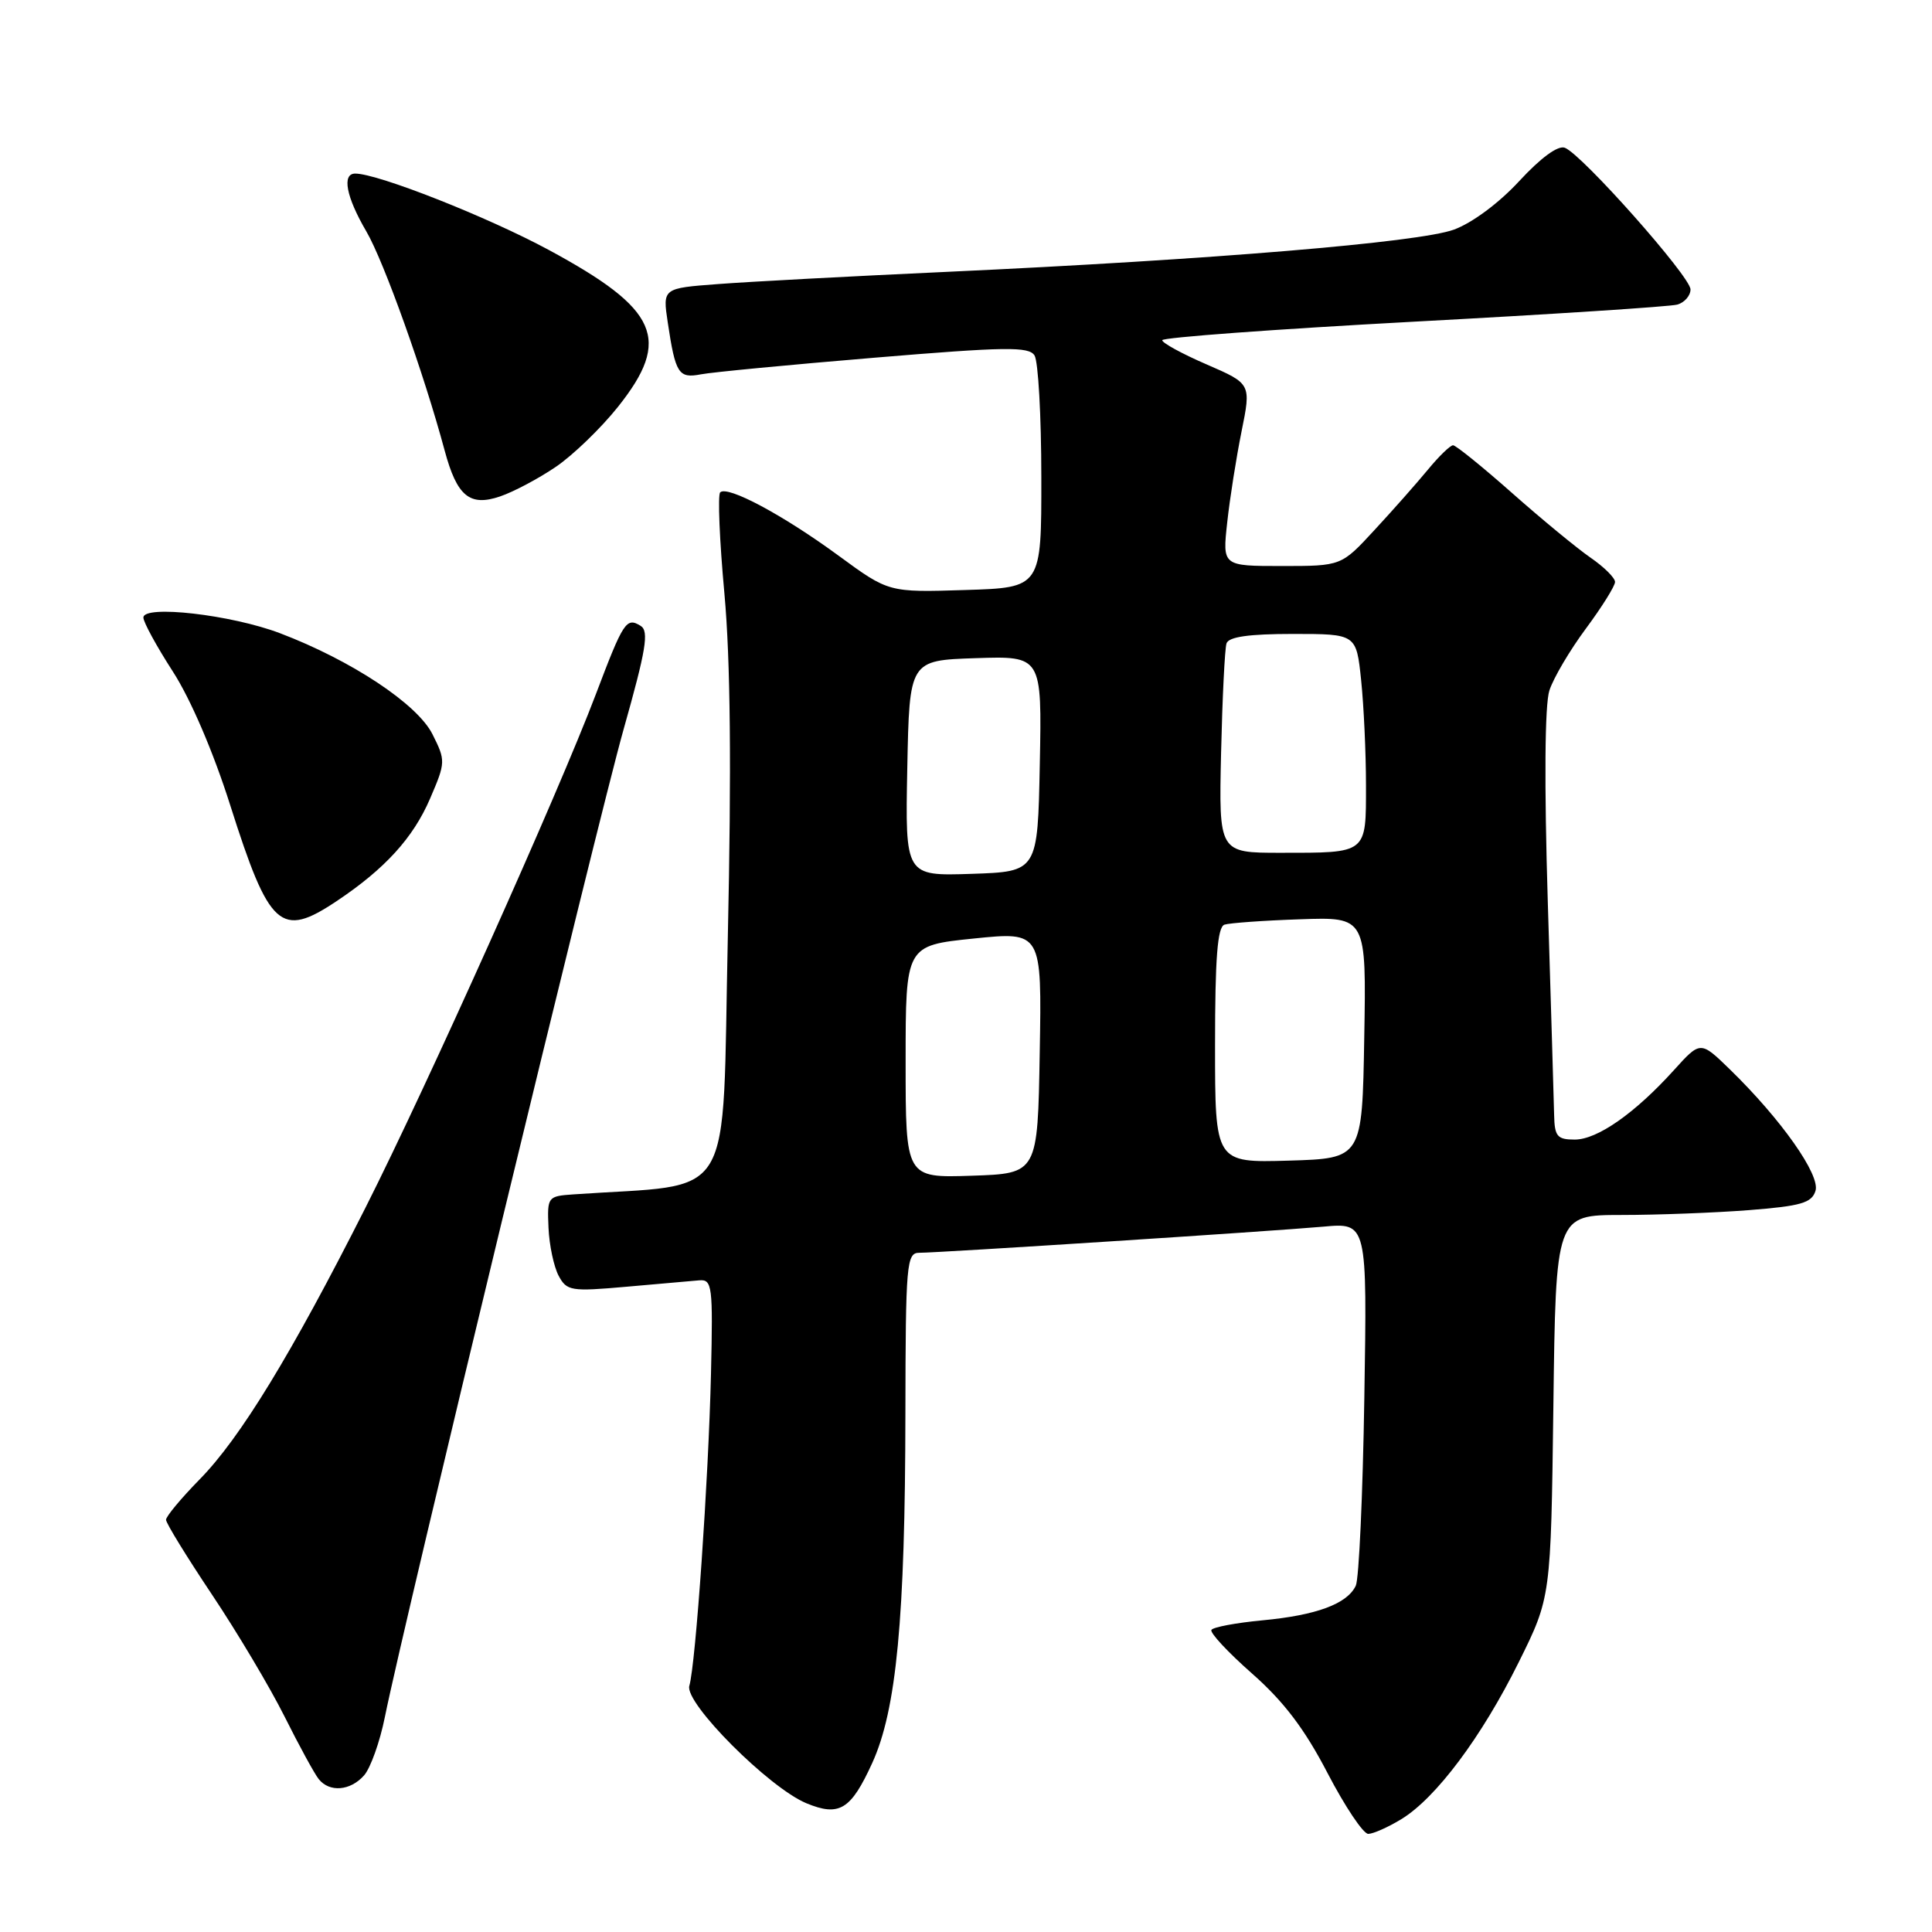 <?xml version="1.0" encoding="UTF-8" standalone="no"?>
<!DOCTYPE svg PUBLIC "-//W3C//DTD SVG 1.1//EN" "http://www.w3.org/Graphics/SVG/1.1/DTD/svg11.dtd" >
<svg xmlns="http://www.w3.org/2000/svg" xmlns:xlink="http://www.w3.org/1999/xlink" version="1.1" viewBox="0 0 256 256">
 <g >
 <path fill="currentColor"
d=" M 185.68 241.05 C 190.27 238.26 196.34 230.14 201.24 220.25 C 205.50 211.66 205.50 211.66 205.83 186.33 C 206.15 161.00 206.15 161.00 214.83 160.99 C 219.60 160.99 227.20 160.70 231.73 160.35 C 238.62 159.81 240.06 159.40 240.56 157.80 C 241.23 155.71 236.02 148.32 229.22 141.70 C 225.32 137.91 225.32 137.91 221.82 141.78 C 216.64 147.51 211.66 151.00 208.66 151.00 C 206.34 151.00 205.99 150.58 205.93 147.75 C 205.89 145.96 205.51 133.25 205.09 119.50 C 204.61 103.79 204.69 93.39 205.30 91.50 C 205.83 89.85 208.01 86.16 210.14 83.29 C 212.26 80.43 214.00 77.65 214.00 77.11 C 214.00 76.57 212.54 75.12 210.75 73.89 C 208.96 72.65 204.28 68.80 200.35 65.32 C 196.42 61.84 192.90 59.00 192.54 59.00 C 192.17 59.00 190.66 60.46 189.19 62.25 C 187.71 64.04 184.53 67.64 182.11 70.25 C 177.73 75.00 177.73 75.00 169.85 75.00 C 161.98 75.00 161.98 75.00 162.61 69.25 C 162.95 66.09 163.81 60.65 164.51 57.18 C 165.79 50.85 165.79 50.85 159.89 48.29 C 156.65 46.89 154.00 45.44 154.00 45.08 C 154.00 44.72 168.96 43.62 187.25 42.63 C 205.54 41.65 221.29 40.63 222.25 40.36 C 223.21 40.09 224.00 39.18 224.00 38.35 C 224.00 36.66 209.62 20.45 207.35 19.58 C 206.44 19.23 204.17 20.90 201.33 23.97 C 198.64 26.89 195.08 29.54 192.64 30.43 C 187.99 32.12 160.60 34.40 125.50 36.02 C 112.85 36.60 99.19 37.33 95.15 37.64 C 87.80 38.19 87.80 38.19 88.48 42.72 C 89.50 49.53 89.91 50.17 92.88 49.60 C 94.32 49.32 104.66 48.33 115.85 47.40 C 133.24 45.95 136.33 45.90 137.08 47.10 C 137.57 47.87 137.98 55.11 137.98 63.18 C 138.00 77.87 138.00 77.87 127.88 78.18 C 117.76 78.50 117.76 78.50 111.13 73.64 C 103.80 68.26 96.38 64.29 95.43 65.24 C 95.09 65.57 95.34 71.62 95.99 78.67 C 96.79 87.48 96.93 101.73 96.44 124.17 C 95.65 160.20 97.72 156.75 76.00 158.26 C 72.56 158.50 72.50 158.57 72.68 162.69 C 72.78 165.00 73.39 167.85 74.02 169.04 C 75.10 171.06 75.65 171.15 83.00 170.50 C 87.30 170.12 91.65 169.74 92.66 169.65 C 94.37 169.51 94.48 170.38 94.21 182.00 C 93.88 196.10 92.18 220.53 91.34 223.38 C 90.67 225.63 101.89 236.88 106.85 238.94 C 111.21 240.74 112.74 239.81 115.56 233.64 C 118.79 226.59 119.94 214.50 119.97 187.25 C 120.00 167.46 120.12 166.00 121.80 166.00 C 124.43 166.00 168.48 163.15 175.33 162.54 C 181.16 162.01 181.16 162.01 180.78 185.26 C 180.58 198.04 180.07 209.23 179.65 210.11 C 178.52 212.52 174.44 214.03 167.30 214.70 C 163.80 215.03 160.75 215.60 160.52 215.97 C 160.29 216.34 162.71 218.94 165.90 221.75 C 170.10 225.45 172.86 229.08 175.90 234.93 C 178.21 239.37 180.64 243.00 181.30 243.00 C 181.96 242.99 183.93 242.12 185.68 241.05 Z  M 48.24 235.25 C 49.09 234.29 50.34 230.80 51.00 227.50 C 53.50 215.08 79.15 108.97 82.63 96.64 C 85.61 86.09 86.02 83.63 84.89 82.93 C 82.99 81.76 82.61 82.34 78.95 92.00 C 73.97 105.13 56.59 143.87 48.44 160.00 C 38.64 179.40 31.83 190.56 26.45 196.03 C 24.00 198.53 22.00 200.93 22.00 201.38 C 22.00 201.83 24.74 206.28 28.08 211.28 C 31.43 216.29 35.76 223.56 37.70 227.44 C 39.64 231.32 41.68 235.06 42.24 235.75 C 43.67 237.53 46.43 237.30 48.24 235.25 Z  M 44.61 119.40 C 51.01 115.13 54.75 111.02 56.99 105.81 C 59.06 101.00 59.06 100.79 57.30 97.28 C 55.29 93.28 46.56 87.50 37.09 83.90 C 30.62 81.45 19.00 80.12 19.00 81.83 C 19.00 82.44 20.75 85.64 22.89 88.96 C 25.25 92.61 28.26 99.61 30.52 106.74 C 35.69 123.01 37.19 124.36 44.61 119.40 Z  M 73.65 61.86 C 75.93 60.31 79.64 56.73 81.90 53.89 C 89.01 44.95 87.26 40.98 72.72 33.12 C 64.58 28.73 50.07 23.00 47.07 23.00 C 45.27 23.00 45.87 26.10 48.54 30.66 C 50.87 34.64 56.17 49.47 58.92 59.70 C 60.55 65.76 62.24 67.15 66.26 65.78 C 68.04 65.18 71.37 63.41 73.65 61.86 Z  M 120.00 140.68 C 120.00 125.29 120.00 125.29 129.02 124.36 C 138.05 123.44 138.05 123.44 137.77 139.47 C 137.50 155.50 137.50 155.50 128.75 155.79 C 120.00 156.08 120.00 156.08 120.00 140.68 Z  M 161.00 138.50 C 161.00 126.94 161.32 122.83 162.25 122.52 C 162.94 122.30 167.45 121.97 172.27 121.81 C 181.05 121.50 181.05 121.50 180.77 137.50 C 180.50 153.50 180.50 153.50 170.75 153.79 C 161.00 154.07 161.00 154.07 161.00 138.50 Z  M 120.22 101.79 C 120.50 87.50 120.50 87.50 129.28 87.21 C 138.06 86.92 138.06 86.92 137.78 101.21 C 137.50 115.50 137.50 115.50 128.72 115.79 C 119.94 116.08 119.94 116.08 120.22 101.79 Z  M 161.80 99.75 C 161.97 92.46 162.29 85.94 162.52 85.25 C 162.81 84.38 165.50 84.00 171.33 84.00 C 179.72 84.00 179.72 84.00 180.36 90.15 C 180.71 93.53 181.00 99.78 181.00 104.04 C 181.00 113.19 181.24 113.00 169.67 113.00 C 161.50 113.00 161.50 113.00 161.80 99.75 Z "/>
</g>
</svg>